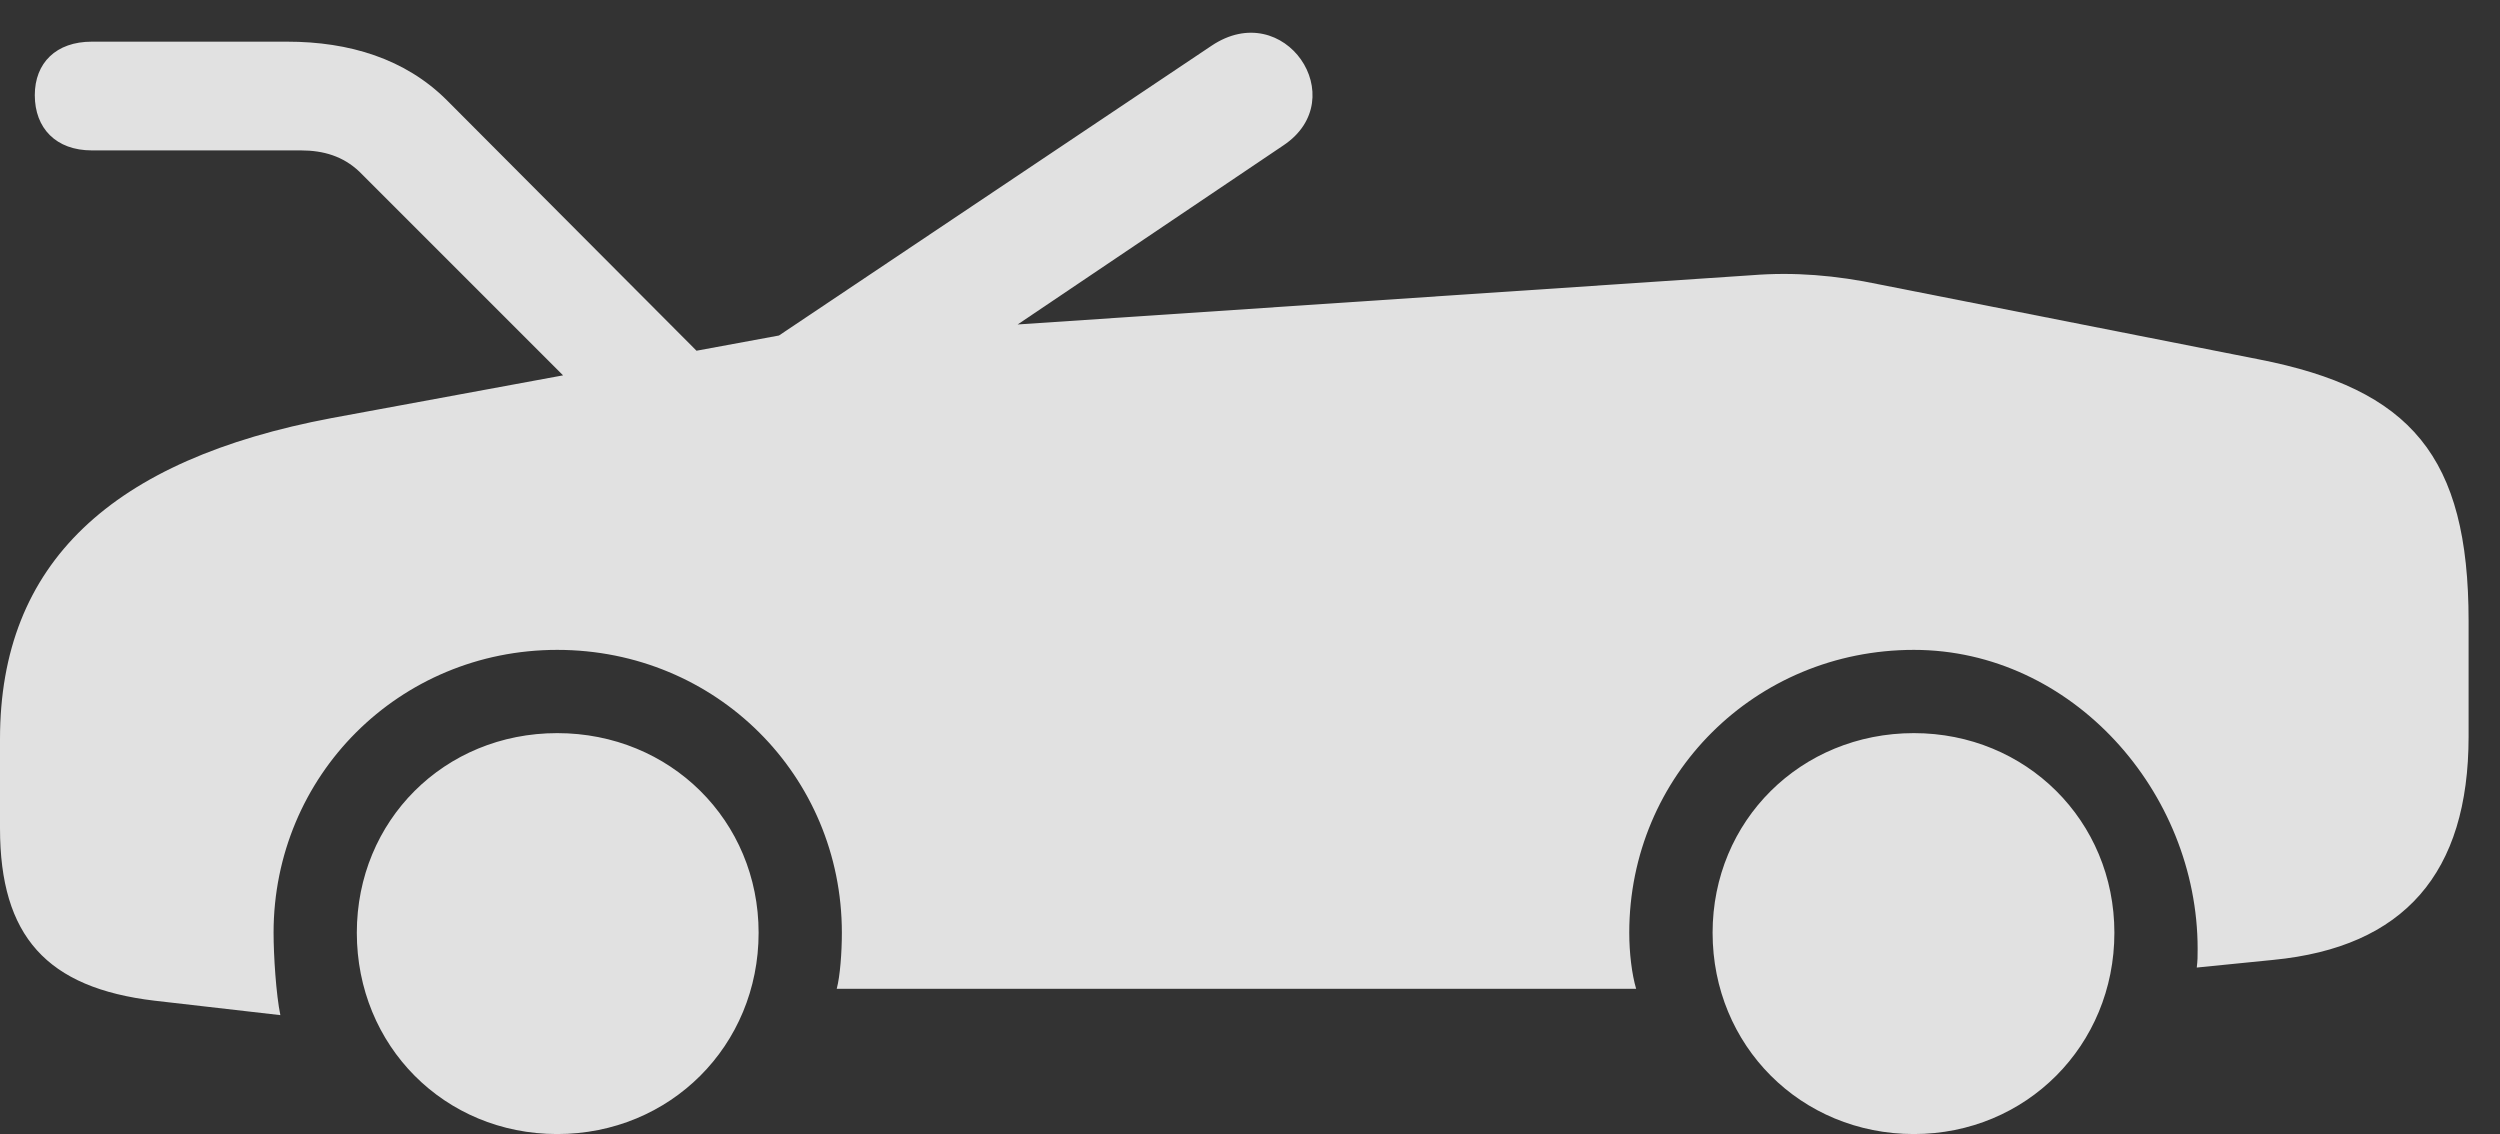 <?xml version="1.0" encoding="UTF-8"?>
<!--Generator: Apple Native CoreSVG 326-->
<!DOCTYPE svg
PUBLIC "-//W3C//DTD SVG 1.1//EN"
       "http://www.w3.org/Graphics/SVG/1.1/DTD/svg11.dtd">
<svg version="1.1" xmlns="http://www.w3.org/2000/svg" xmlns:xlink="http://www.w3.org/1999/xlink" viewBox="0 0 28.74 13.037">
 <rect x="0" y="0" width="28.74" height="13.037" fill="#333333" stroke="none"/>
 <g>
  <rect height="13.037" opacity="0" width="28.74" x="0" y="0"/>
  <path d="M1.055 1.729L3.457 1.729C3.721 1.729 3.945 1.797 4.131 1.973L6.865 4.707L8.047 4.072L5.137 1.152C4.658 0.674 4.014 0.479 3.301 0.479L1.055 0.479C0.645 0.479 0.4 0.723 0.4 1.094C0.4 1.475 0.645 1.729 1.055 1.729ZM6.406 13.037C7.705 13.037 8.721 12.021 8.721 10.723C8.721 9.434 7.705 8.428 6.406 8.428C5.107 8.428 4.102 9.434 4.102 10.723C4.102 12.021 5.107 13.037 6.406 13.037ZM22.002 13.037C23.291 13.037 24.307 12.021 24.307 10.723C24.307 9.434 23.291 8.428 22.002 8.428C20.703 8.428 19.688 9.434 19.688 10.723C19.688 12.021 20.703 13.037 22.002 13.037ZM21.611 3.271C21.104 3.164 20.625 3.125 20.137 3.164L11.699 3.73L14.756 1.67C15.557 1.133 14.766-0.039 13.926 0.527L8.955 3.857L3.818 4.805C1.279 5.283 0 6.475 0 8.496L0 9.521C0 10.762 0.537 11.357 1.777 11.504L3.223 11.67C3.174 11.435 3.145 10.986 3.145 10.723C3.145 8.916 4.59 7.471 6.406 7.471C8.232 7.471 9.678 8.916 9.678 10.723C9.678 10.947 9.658 11.221 9.619 11.367L18.809 11.367C18.76 11.201 18.73 10.957 18.73 10.723C18.73 8.916 20.176 7.471 22.002 7.471C23.818 7.471 25.264 9.102 25.264 10.908C25.264 11.006 25.264 11.035 25.254 11.123L26.133 11.035C27.637 10.889 28.379 10.039 28.379 8.467L28.379 7.139C28.379 5.244 27.715 4.473 25.967 4.131Z" fill="white" fill-opacity="0.85"/>
 </g>
</svg>
